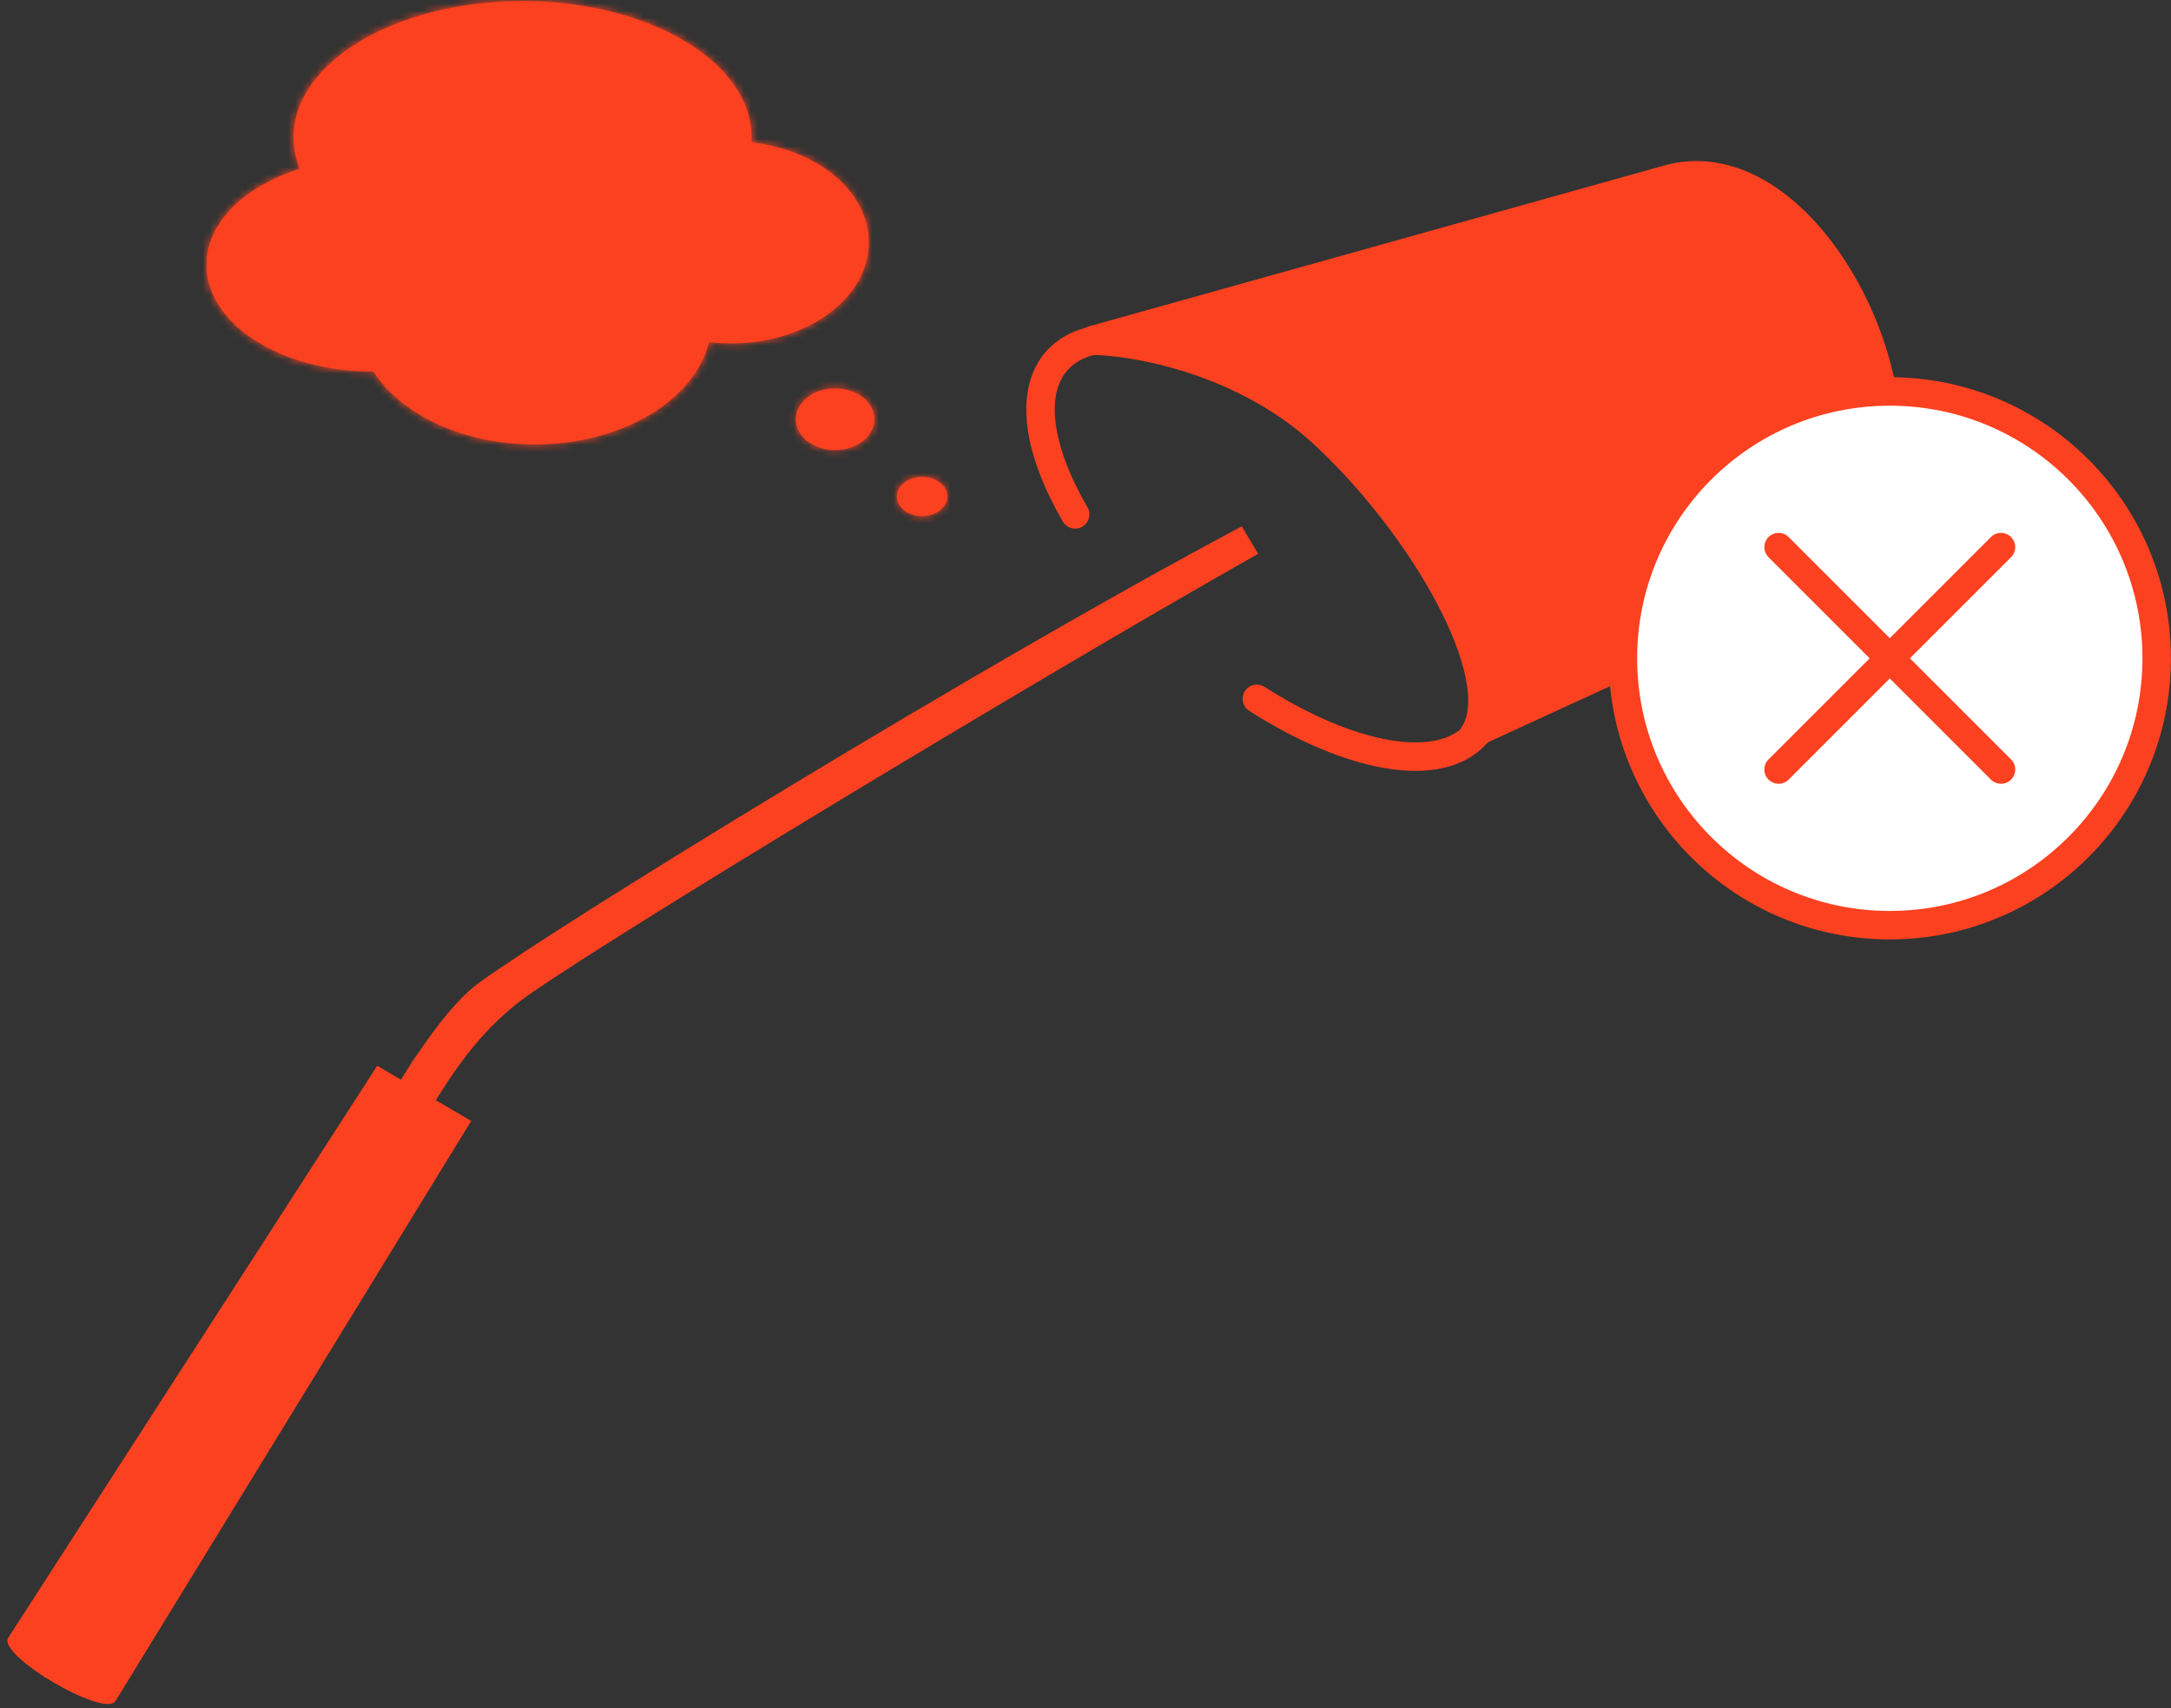 <svg width="305" height="240" viewBox="0 0 305 240" fill="none" xmlns="http://www.w3.org/2000/svg">
<rect x="0" y="0" width="305" height="240" fill="#333333" stroke="none"/>
<path d="M176.573 98.186C189.646 106.547 202.24 108.914 207.402 103.113C213.948 95.759 206.065 78.058 189.795 63.579C173.526 49.099 155.031 43.323 148.485 50.678C144.541 55.109 145.835 63.297 151.046 72.272" stroke="#FC4120" stroke-width="4" stroke-linecap="round"/>
<path d="M66.193 157.496L52.995 149.739L1.15 230.12C-0.383 232.578 14.701 241.444 16.233 238.986L66.193 157.496Z" fill="#FC4120"/>
<path d="M57.985 149.048L49.403 162.81L54.317 165.698C60.593 156.402 63.889 148.041 72.565 141.051C79.982 135.076 145.918 95.212 176.754 77.814L174.458 73.953C137.573 93.557 78.332 130.017 67.324 138.058C63.164 141.097 59.123 147.479 57.985 149.048Z" fill="#FC4120"/>
<mask id="path-4-inside-1_501_1307" fill="white">
<path fill-rule="evenodd" clip-rule="evenodd" d="M42.108 23.727C41.541 22.303 41.24 20.818 41.24 19.291C41.24 8.718 55.647 0.146 73.418 0.146C91.19 0.146 105.597 8.718 105.597 19.291C105.597 19.533 105.589 19.774 105.574 20.014C114.899 21.023 122.056 26.926 122.056 34.057C122.056 41.897 113.406 48.252 102.735 48.252C101.672 48.252 100.629 48.189 99.612 48.068C97.595 56.234 87.403 62.447 75.134 62.447C65.034 62.447 56.343 58.238 52.459 52.195C52.394 52.195 52.329 52.195 52.264 52.195C39.416 52.195 29 45.487 29 37.211C29 31.281 34.349 26.156 42.108 23.727ZM122.846 58.898C122.846 61.294 120.375 63.236 117.326 63.236C114.277 63.236 111.806 61.294 111.806 58.898C111.806 56.503 114.277 54.561 117.326 54.561C120.375 54.561 122.846 56.503 122.846 58.898ZM133.098 69.76C133.098 71.285 131.509 72.52 129.549 72.52C127.589 72.52 126 71.285 126 69.76C126 68.236 127.589 67 129.549 67C131.509 67 133.098 68.236 133.098 69.76Z"/>
</mask>
<path fill-rule="evenodd" clip-rule="evenodd" d="M42.108 23.727C41.541 22.303 41.24 20.818 41.24 19.291C41.24 8.718 55.647 0.146 73.418 0.146C91.19 0.146 105.597 8.718 105.597 19.291C105.597 19.533 105.589 19.774 105.574 20.014C114.899 21.023 122.056 26.926 122.056 34.057C122.056 41.897 113.406 48.252 102.735 48.252C101.672 48.252 100.629 48.189 99.612 48.068C97.595 56.234 87.403 62.447 75.134 62.447C65.034 62.447 56.343 58.238 52.459 52.195C52.394 52.195 52.329 52.195 52.264 52.195C39.416 52.195 29 45.487 29 37.211C29 31.281 34.349 26.156 42.108 23.727ZM122.846 58.898C122.846 61.294 120.375 63.236 117.326 63.236C114.277 63.236 111.806 61.294 111.806 58.898C111.806 56.503 114.277 54.561 117.326 54.561C120.375 54.561 122.846 56.503 122.846 58.898ZM133.098 69.76C133.098 71.285 131.509 72.52 129.549 72.52C127.589 72.52 126 71.285 126 69.76C126 68.236 127.589 67 129.549 67C131.509 67 133.098 68.236 133.098 69.76Z" fill="#FC4120"/>
<path d="M42.108 23.727L43.303 27.544L47.423 26.255L45.824 22.245L42.108 23.727ZM105.574 20.014L101.582 19.765L101.344 23.58L105.144 23.991L105.574 20.014ZM99.612 48.068L100.087 44.096L96.577 43.677L95.729 47.108L99.612 48.068ZM52.459 52.195L55.824 50.032L54.636 48.183L52.438 48.195L52.459 52.195ZM45.824 22.245C45.434 21.267 45.24 20.283 45.24 19.291L37.24 19.291C37.24 21.353 37.648 23.34 38.393 25.209L45.824 22.245ZM45.24 19.291C45.24 15.978 47.52 12.279 52.71 9.191C57.815 6.154 65.127 4.146 73.418 4.146V-3.854C63.938 -3.854 55.161 -1.576 48.62 2.316C42.163 6.157 37.24 12.031 37.24 19.291L45.24 19.291ZM73.418 4.146C81.71 4.146 89.022 6.154 94.127 9.191C99.317 12.279 101.597 15.978 101.597 19.291H109.597C109.597 12.031 104.674 6.157 98.217 2.316C91.676 -1.576 82.899 -3.854 73.418 -3.854V4.146ZM101.597 19.291C101.597 19.45 101.592 19.608 101.582 19.765L109.566 20.263C109.587 19.941 109.597 19.616 109.597 19.291H101.597ZM105.144 23.991C113.497 24.895 118.056 29.881 118.056 34.057H126.056C126.056 23.971 116.301 17.151 106.005 16.037L105.144 23.991ZM118.056 34.057C118.056 36.4 116.772 38.855 114.029 40.871C111.288 42.885 107.308 44.252 102.735 44.252V52.252C108.833 52.252 114.514 50.442 118.766 47.318C123.015 44.196 126.056 39.554 126.056 34.057H118.056ZM102.735 44.252C101.83 44.252 100.945 44.199 100.087 44.096L99.138 52.039C100.312 52.18 101.514 52.252 102.735 52.252V44.252ZM95.729 47.108C95.045 49.877 92.864 52.69 89.175 54.881C85.515 57.055 80.617 58.447 75.134 58.447V66.447C81.92 66.447 88.253 64.733 93.26 61.759C98.239 58.802 102.162 54.425 103.496 49.027L95.729 47.108ZM75.134 58.447C65.959 58.447 58.763 54.605 55.824 50.032L49.094 54.357C53.922 61.87 64.11 66.447 75.134 66.447V58.447ZM52.264 56.195C52.336 56.195 52.408 56.195 52.48 56.195L52.438 48.195C52.38 48.195 52.322 48.195 52.264 48.195V56.195ZM25 37.211C25 43.168 28.743 48.01 33.648 51.169C38.595 54.355 45.188 56.195 52.264 56.195V48.195C46.492 48.195 41.453 46.681 37.98 44.444C34.465 42.18 33 39.53 33 37.211H25ZM40.914 19.91C32.507 22.541 25 28.657 25 37.211H33C33 33.905 36.191 29.771 43.303 27.544L40.914 19.91ZM117.326 67.236C121.632 67.236 126.846 64.348 126.846 58.898H118.846C118.846 58.633 118.993 58.635 118.758 58.82C118.517 59.01 118.024 59.236 117.326 59.236V67.236ZM107.806 58.898C107.806 64.348 113.02 67.236 117.326 67.236V59.236C116.628 59.236 116.135 59.01 115.894 58.82C115.659 58.635 115.806 58.633 115.806 58.898H107.806ZM117.326 50.561C113.02 50.561 107.806 53.449 107.806 58.898H115.806C115.806 59.163 115.659 59.161 115.894 58.977C116.135 58.787 116.628 58.561 117.326 58.561L117.326 50.561ZM126.846 58.898C126.846 53.449 121.632 50.561 117.326 50.561L117.326 58.561C118.024 58.561 118.517 58.787 118.758 58.977C118.993 59.161 118.846 59.163 118.846 58.898H126.846ZM129.549 76.52C132.724 76.52 137.098 74.371 137.098 69.76H129.098C129.098 69.043 129.482 68.648 129.602 68.555C129.718 68.465 129.712 68.52 129.549 68.52V76.52ZM122 69.76C122 74.371 126.373 76.52 129.549 76.52V68.52C129.385 68.52 129.38 68.465 129.495 68.555C129.616 68.648 130 69.043 130 69.76H122ZM129.549 63C126.373 63 122 65.149 122 69.76H130C130 70.477 129.616 70.872 129.495 70.966C129.38 71.056 129.385 71 129.549 71V63ZM137.098 69.76C137.098 65.149 132.724 63 129.549 63V71C129.712 71 129.718 71.056 129.602 70.966C129.482 70.872 129.098 70.477 129.098 69.76H137.098Z" fill="#FC4120" mask="url(#path-4-inside-1_501_1307)"/>
<path d="M234.201 25.218L153.252 47.858C159.501 47.905 174.8 50.6 186 61C200 74 211.936 94.856 207.218 102.928L253.825 81.512C278.968 71.11 257.505 18.488 234.201 25.218Z" fill="#FC4120" stroke="#FC4120" stroke-width="4"/>
<circle cx="265.494" cy="92.494" r="37.494" fill="white" stroke="#FC4120" stroke-width="4"/>
<path d="M281.118 76.87L249.87 108.118M249.87 76.87L281.118 108.118" stroke="#FC4120" stroke-width="4" stroke-linecap="round" stroke-linejoin="round"/>
</svg>
